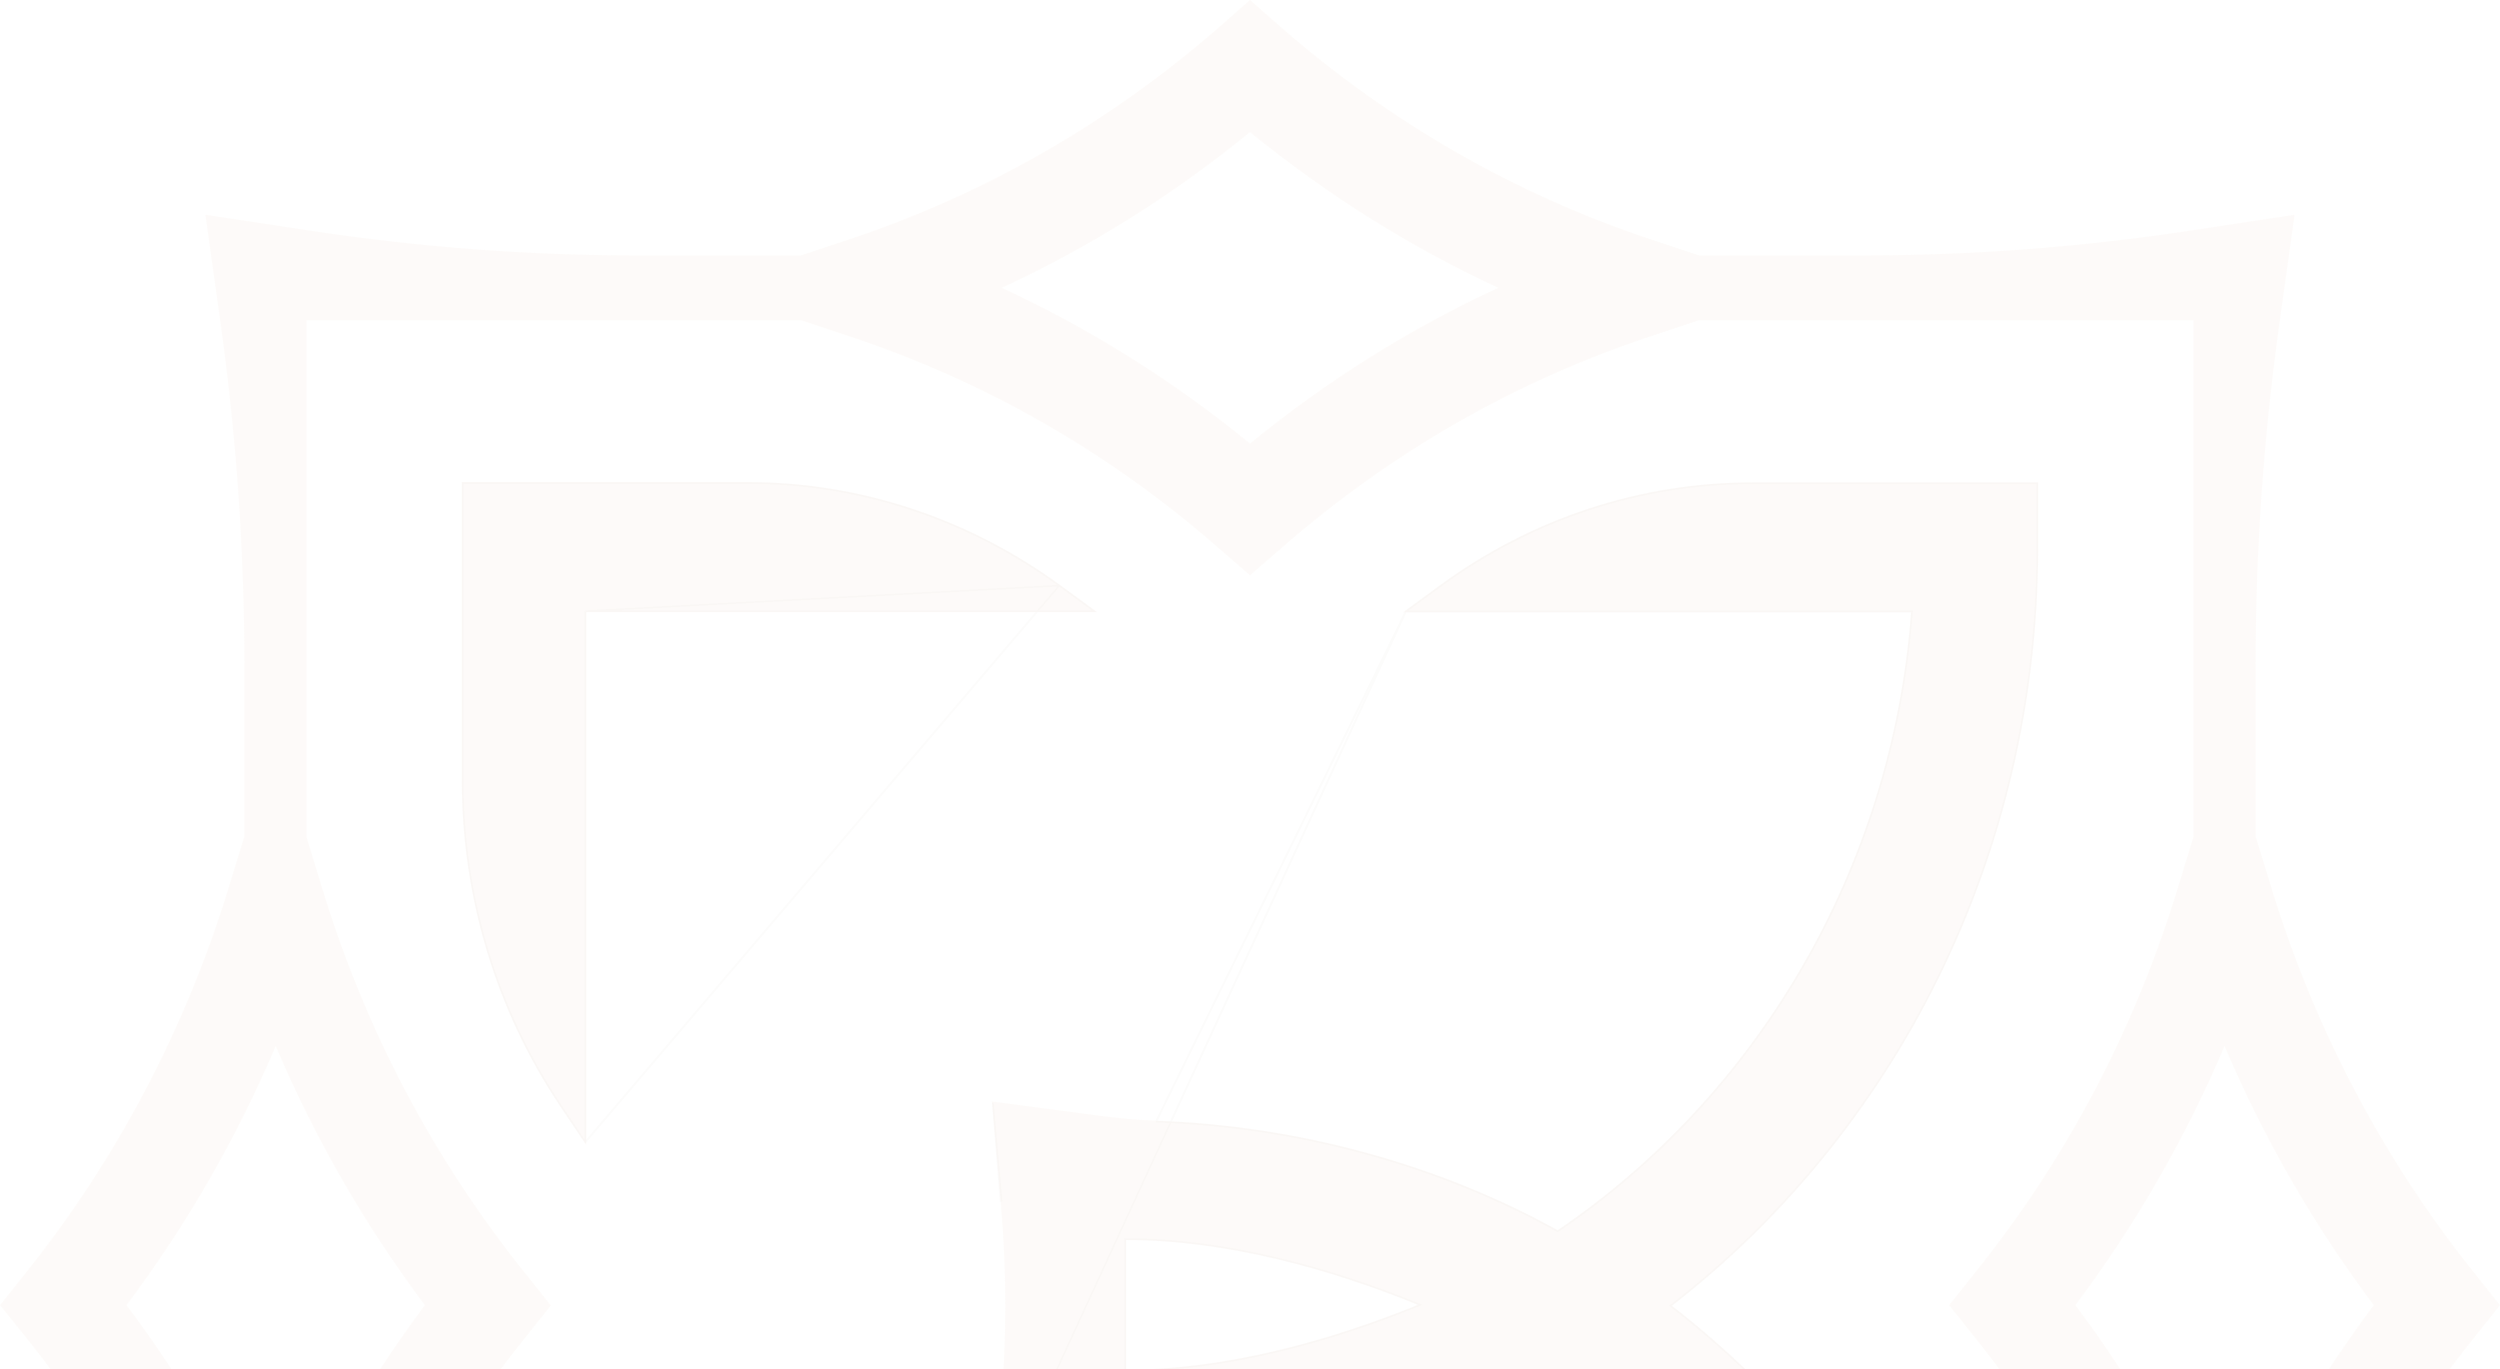 <svg width="1309" height="717" viewBox="0 0 1309 717" fill="none" xmlns="http://www.w3.org/2000/svg">
<g opacity="0.2">
<path d="M306.998 320.473H574.414L554.929 306.219C507.061 271.305 449.988 252.406 391.534 252.406H241.794V408.719C241.794 469.738 259.744 529.316 293.344 579.285L306.998 599.625V320.473Z" fill="#EED4C4" fill-opacity="0.5"/>
<path d="M306.498 319.973H306.998H572.883L554.634 306.623L306.498 319.973ZM306.498 319.973V320.473V597.983M306.498 319.973V597.983M306.498 597.983L293.759 579.006L293.759 579.006C260.216 529.121 242.294 469.641 242.294 408.719V252.906H391.534C449.879 252.906 506.85 271.769 554.634 306.622L306.498 597.983Z" stroke="#533019" stroke-opacity="0.08"/>
<path d="M1189.18 902.319C1211.73 828.487 1247.78 759.94 1295.35 700.522L1309 683.386L1295.35 666.249C1247.78 606.831 1211.73 538.284 1189.18 464.453L1181.05 438.027V348.339C1181.05 288.922 1185.19 229.504 1193.32 170.726L1201.45 112.43L1145.61 120.918C1089.3 129.406 1032.38 133.73 975.46 133.73H889.543L864.075 125.242C793.347 101.699 727.836 64.062 670.916 14.414L654.5 0L638.084 14.414C581.164 64.062 515.653 101.699 444.925 125.242L419.457 133.73H333.54C276.621 133.73 219.701 129.406 163.395 120.918L107.549 112.43L115.68 170.726C123.812 229.504 127.954 288.922 127.954 348.339V438.027L119.823 464.453C97.27 538.284 61.215 606.831 13.655 666.249L0 683.386L13.808 700.522C61.369 759.94 97.423 828.327 119.976 902.159L128.108 928.745V1018.43C128.108 1077.85 123.965 1137.27 115.834 1196.05L107.703 1254.34L163.548 1245.85C219.854 1237.37 276.774 1233.04 333.694 1233.04H419.61L445.078 1241.53C516.113 1265.07 581.164 1302.39 638.237 1352.36L654.653 1366.61L671.07 1352.36C728.296 1302.39 793.194 1265.07 864.228 1241.53L889.697 1233.04H975.613C1032.53 1233.04 1089.45 1237.37 1145.76 1245.85L1201.6 1254.34L1193.47 1196.05C1185.34 1137.27 1181.2 1077.85 1181.2 1018.43V928.745L1189.33 902.319H1189.18ZM1148.52 1199.09H889.543L864.075 1190.6C793.04 1167.06 727.989 1129.74 670.916 1079.77L654.5 1065.52L638.084 1079.77C580.857 1129.74 515.96 1167.06 444.925 1190.6L419.61 1199.09H160.48V928.745L168.611 902.319C191.164 828.167 226.912 760.261 274.78 700.683L288.434 683.546L274.78 666.409C226.912 606.671 191.164 538.925 168.611 464.773L160.48 438.187V167.683H419.457L444.925 176.172C515.96 199.715 581.011 237.031 638.084 287L654.5 301.254L670.916 287C728.143 237.031 793.04 199.715 864.075 176.172L889.543 167.683H1148.52V438.027L1140.39 464.613C1117.84 538.765 1082.09 606.671 1034.22 666.249L1020.57 683.386L1034.22 700.522C1082.09 760.261 1117.84 828.007 1140.39 902.159L1148.52 928.745V1199.09ZM1242.88 683.386C1211.58 725.347 1185.34 770.671 1164.78 819.038C1144.22 770.671 1118.14 725.347 1086.69 683.386C1118.14 641.425 1144.22 596.101 1164.78 547.734C1185.34 596.101 1211.42 641.425 1242.88 683.386ZM654.5 69.187C694.697 101.859 738.115 129.246 784.449 150.707C738.115 172.168 694.697 199.394 654.5 232.226C614.303 199.394 570.885 172.168 524.551 150.707C570.885 129.246 614.303 102.019 654.5 69.187ZM66.278 683.386C97.73 641.425 123.812 596.101 144.37 547.734C164.929 596.101 191.011 641.425 222.462 683.386C191.164 725.347 164.929 770.671 144.37 819.038C123.812 770.671 97.73 725.347 66.278 683.386ZM654.5 1297.58C614.303 1264.75 570.885 1237.53 524.551 1216.06C570.885 1194.6 614.303 1167.38 654.5 1134.55C694.697 1167.38 738.115 1194.6 784.449 1216.06C738.115 1237.53 694.697 1264.75 654.5 1297.58Z" fill="#EED4C4" fill-opacity="0.5"/>
<path d="M1067.21 286.519V252.566H917.467C859.014 252.566 801.94 271.305 754.073 306.379L734.588 320.633H1000.62C990.343 456.125 919.155 573.839 815.595 644.148C753.919 609.875 680.123 589.375 605.56 586.812C595.28 586.492 585.155 585.371 575.029 584.089L519.336 576.722L523.939 628.773C527.161 665.289 527.161 701.964 523.939 738.32L519.336 790.37L575.029 783.003C585.155 781.722 595.28 780.601 605.56 780.281C680.123 777.718 753.919 757.218 815.595 722.945C919.155 793.093 990.343 910.968 1000.62 1046.46H734.588L754.073 1060.71C801.94 1095.63 859.014 1114.53 917.467 1114.53H1067.21V1080.57C1067.21 918.175 991.724 773.874 875.43 683.706C991.724 593.699 1067.21 449.238 1067.21 286.84V286.519ZM589.604 717.339V649.273C641.767 649.273 696.539 664.488 742.412 683.226C696.386 701.964 641.767 717.179 589.604 717.179V717.339Z" fill="#EED4C4" fill-opacity="0.5"/>
<path d="M736.118 320.133H1000.62H1001.16L1001.12 320.671C990.83 456.315 919.561 574.168 815.876 644.562L815.621 644.734L815.352 644.585C753.748 610.351 680.03 589.872 605.544 587.312C605.544 587.312 605.543 587.312 605.543 587.312L605.56 586.812L736.118 320.133ZM736.118 320.133L754.368 306.782L754.368 306.782C802.151 271.77 859.121 253.066 917.467 253.066H1066.71V286.519V286.84C1066.71 449.081 991.297 593.397 875.124 683.311L874.613 683.706L875.123 684.102C991.297 774.176 1066.71 918.332 1066.71 1080.57V1114.03H917.467C859.122 1114.03 802.151 1095.16 754.367 1060.31L736.118 1046.96H1000.62H1001.16L1001.12 1046.42C990.83 910.778 919.562 792.765 815.875 722.531L815.621 722.358L815.352 722.508C753.748 756.741 680.03 777.221 605.544 779.781C605.544 779.781 605.543 779.781 605.543 779.781L605.56 780.281M736.118 320.133L519.889 789.793L519.844 790.303L575.029 783.003C585.155 781.722 595.28 780.601 605.56 780.281M605.56 780.281C680.123 777.718 753.919 757.218 815.595 722.945C919.028 793.007 990.168 910.678 1000.58 1045.96H1000.62V1046.46L1000.12 1046.5C1000.12 1046.49 1000.12 1046.47 1000.12 1046.46M605.56 780.281L1000.12 1046.46M1000.12 1046.46H735.435H1000.12ZM523.939 628.773L524.437 628.729L519.889 577.3L523.939 628.773ZM735.271 1046.96L754.073 1060.71L735.271 1046.96ZM589.604 648.773H589.104V649.273V716.679V717.179V717.339H589.604V717.679C641.856 717.679 696.542 702.441 742.601 683.689L743.737 683.227L742.602 682.763C696.695 664.011 641.856 648.773 589.604 648.773Z" stroke="#533019" stroke-opacity="0.08"/>
</g>
</svg>
